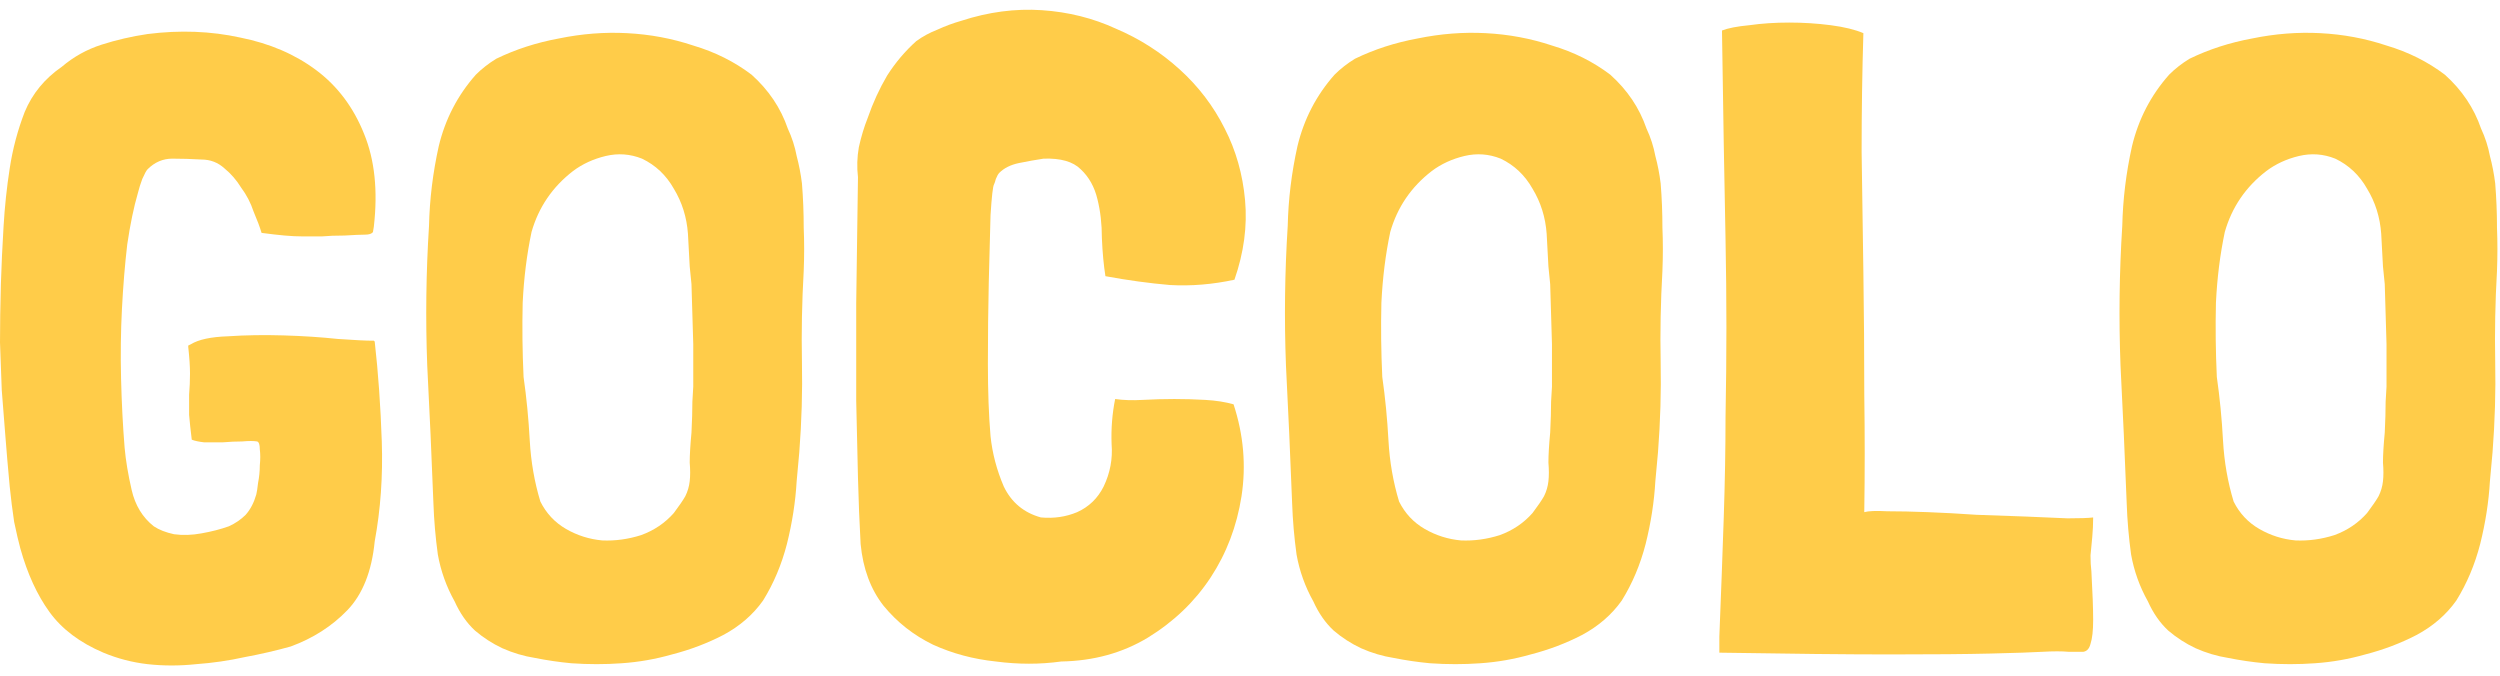 <svg width="122" height="33" viewBox="0 0 122 33" fill="none" xmlns="http://www.w3.org/2000/svg">
<path d="M119.308 3.645C120.142 4.392 120.731 5.269 121.076 6.276C121.278 6.707 121.421 7.152 121.508 7.612C121.623 8.044 121.709 8.489 121.766 8.949C121.824 9.668 121.853 10.387 121.853 11.106C121.881 11.796 121.881 12.5 121.853 13.219C121.766 14.743 121.738 16.223 121.766 17.661C121.795 19.099 121.752 20.565 121.637 22.06L121.508 23.483C121.45 24.489 121.292 25.51 121.033 26.545C120.774 27.551 120.386 28.471 119.869 29.305C119.38 29.995 118.733 30.556 117.928 30.987C117.152 31.39 116.318 31.706 115.427 31.936C114.622 32.166 113.802 32.31 112.969 32.367C112.163 32.425 111.344 32.425 110.51 32.367C109.907 32.31 109.317 32.223 108.742 32.108C108.196 32.022 107.664 31.864 107.146 31.634C106.658 31.404 106.212 31.116 105.809 30.771C105.407 30.398 105.076 29.923 104.818 29.348C104.415 28.63 104.142 27.868 103.998 27.063C103.883 26.229 103.811 25.395 103.783 24.561C103.696 22.319 103.596 20.076 103.481 17.834C103.394 15.562 103.423 13.291 103.567 11.02C103.596 9.726 103.754 8.432 104.041 7.138C104.358 5.816 104.961 4.651 105.853 3.645C106.14 3.357 106.471 3.099 106.845 2.869C107.793 2.408 108.814 2.078 109.907 1.877C111.028 1.647 112.135 1.56 113.227 1.618C114.349 1.675 115.427 1.877 116.462 2.222C117.526 2.538 118.474 3.012 119.308 3.645ZM116.462 18.869V16.798L116.376 13.866C116.376 13.837 116.347 13.55 116.289 13.003C116.261 12.428 116.232 11.896 116.203 11.408C116.146 10.603 115.916 9.869 115.513 9.208C115.139 8.547 114.622 8.058 113.96 7.742C113.385 7.512 112.796 7.469 112.192 7.612C111.588 7.756 111.057 8.001 110.597 8.346C109.59 9.122 108.915 10.114 108.57 11.321C108.34 12.414 108.196 13.564 108.138 14.771C108.11 15.979 108.124 17.187 108.181 18.394C108.325 19.4 108.426 20.436 108.483 21.499C108.541 22.534 108.713 23.526 109.001 24.475C109.288 25.05 109.705 25.496 110.252 25.812C110.798 26.128 111.387 26.315 112.02 26.373C112.652 26.401 113.285 26.315 113.917 26.114C114.55 25.884 115.082 25.524 115.513 25.036C115.772 24.691 115.959 24.418 116.074 24.216C116.189 23.986 116.261 23.742 116.289 23.483C116.318 23.224 116.318 22.922 116.289 22.577C116.289 22.204 116.318 21.715 116.376 21.111C116.404 20.536 116.419 20.033 116.419 19.602C116.447 19.17 116.462 18.926 116.462 18.869Z" fill="#FFCC49"/>
<path d="M102.017 27.106C102.017 27.393 102.031 27.652 102.06 27.882C102.118 28.917 102.146 29.708 102.146 30.254C102.146 30.772 102.103 31.16 102.017 31.419C101.96 31.649 101.844 31.778 101.672 31.807C101.499 31.807 101.255 31.807 100.939 31.807C100.623 31.778 100.206 31.778 99.688 31.807C99.199 31.836 98.351 31.864 97.144 31.893C95.965 31.922 94.326 31.936 92.227 31.936C90.157 31.936 87.383 31.907 83.904 31.85V31.074C83.99 28.917 84.062 26.977 84.119 25.252C84.177 23.498 84.206 21.873 84.206 20.378C84.234 18.854 84.249 17.388 84.249 15.979C84.249 14.57 84.234 13.133 84.206 11.667C84.177 10.2 84.148 8.648 84.119 7.009C84.091 5.341 84.062 3.501 84.033 1.489C84.321 1.374 84.766 1.287 85.37 1.23C85.974 1.144 86.621 1.101 87.311 1.101C88.001 1.101 88.677 1.144 89.338 1.23C89.999 1.316 90.531 1.446 90.933 1.618C90.876 3.487 90.847 5.413 90.847 7.397C90.876 9.352 90.905 11.322 90.933 13.305C90.962 15.289 90.977 17.273 90.977 19.257C91.005 21.212 91.005 23.11 90.977 24.95V24.993C91.178 24.935 91.552 24.921 92.098 24.95C92.673 24.95 93.334 24.964 94.082 24.993C94.829 25.021 95.62 25.065 96.454 25.122C97.316 25.151 98.121 25.18 98.869 25.208C99.645 25.237 100.321 25.266 100.896 25.295C101.499 25.295 101.916 25.28 102.146 25.252C102.146 25.568 102.132 25.884 102.103 26.2C102.075 26.488 102.046 26.79 102.017 27.106Z" fill="#FFCC49"/>
<path d="M78.582 3.645C79.416 4.392 80.005 5.269 80.35 6.276C80.552 6.707 80.695 7.152 80.781 7.612C80.897 8.044 80.983 8.489 81.04 8.949C81.098 9.668 81.126 10.387 81.126 11.106C81.155 11.796 81.155 12.5 81.126 13.219C81.04 14.743 81.011 16.223 81.04 17.661C81.069 19.099 81.026 20.565 80.911 22.06L80.781 23.483C80.724 24.489 80.566 25.51 80.307 26.545C80.048 27.551 79.66 28.471 79.143 29.305C78.654 29.995 78.007 30.556 77.202 30.987C76.426 31.39 75.592 31.706 74.701 31.936C73.896 32.166 73.076 32.31 72.242 32.367C71.437 32.425 70.618 32.425 69.784 32.367C69.18 32.31 68.591 32.223 68.016 32.108C67.47 32.022 66.938 31.864 66.42 31.634C65.932 31.404 65.486 31.116 65.083 30.771C64.681 30.398 64.35 29.923 64.091 29.348C63.689 28.63 63.416 27.868 63.272 27.063C63.157 26.229 63.085 25.395 63.056 24.561C62.97 22.319 62.87 20.076 62.755 17.834C62.668 15.562 62.697 13.291 62.841 11.02C62.87 9.726 63.028 8.432 63.315 7.138C63.632 5.816 64.235 4.651 65.126 3.645C65.414 3.357 65.745 3.099 66.118 2.869C67.067 2.408 68.088 2.078 69.18 1.877C70.302 1.647 71.409 1.56 72.501 1.618C73.623 1.675 74.701 1.877 75.736 2.222C76.799 2.538 77.748 3.012 78.582 3.645ZM75.736 18.869V16.798L75.649 13.866C75.649 13.837 75.621 13.55 75.563 13.003C75.534 12.428 75.506 11.896 75.477 11.408C75.419 10.603 75.189 9.869 74.787 9.208C74.413 8.547 73.896 8.058 73.234 7.742C72.659 7.512 72.07 7.469 71.466 7.612C70.862 7.756 70.331 8.001 69.871 8.346C68.864 9.122 68.189 10.114 67.844 11.321C67.614 12.414 67.47 13.564 67.412 14.771C67.383 15.979 67.398 17.187 67.455 18.394C67.599 19.4 67.7 20.436 67.757 21.499C67.815 22.534 67.987 23.526 68.275 24.475C68.562 25.05 68.979 25.496 69.525 25.812C70.072 26.128 70.661 26.315 71.294 26.373C71.926 26.401 72.559 26.315 73.191 26.114C73.824 25.884 74.356 25.524 74.787 25.036C75.046 24.691 75.233 24.418 75.348 24.216C75.463 23.986 75.534 23.742 75.563 23.483C75.592 23.224 75.592 22.922 75.563 22.577C75.563 22.204 75.592 21.715 75.649 21.111C75.678 20.536 75.693 20.033 75.693 19.602C75.721 19.17 75.736 18.926 75.736 18.869Z" fill="#FFCC49"/>
<path d="M49.718 7.958C49.316 8.044 48.999 8.202 48.769 8.432C48.712 8.489 48.654 8.59 48.597 8.734C48.568 8.849 48.539 8.935 48.511 8.993C48.453 9.079 48.396 9.582 48.338 10.502C48.309 11.422 48.281 12.515 48.252 13.78C48.223 15.045 48.209 16.367 48.209 17.747C48.209 19.099 48.252 20.277 48.338 21.284C48.424 22.117 48.64 22.937 48.985 23.742C49.359 24.518 49.962 25.021 50.796 25.251C51.429 25.309 52.018 25.223 52.565 24.993C53.139 24.734 53.571 24.317 53.858 23.742C54.175 23.081 54.304 22.391 54.246 21.672C54.218 20.924 54.275 20.191 54.419 19.472C54.822 19.53 55.267 19.544 55.756 19.515C56.273 19.487 56.791 19.472 57.308 19.472C57.826 19.472 58.329 19.487 58.818 19.515C59.335 19.544 59.795 19.616 60.198 19.731C60.687 21.226 60.816 22.721 60.586 24.216C60.356 25.683 59.853 27.005 59.077 28.184C58.3 29.363 57.28 30.34 56.015 31.117C54.778 31.864 53.37 32.252 51.788 32.281C50.753 32.425 49.689 32.425 48.597 32.281C47.504 32.166 46.484 31.893 45.535 31.462C44.586 31.002 43.781 30.369 43.12 29.564C42.487 28.759 42.114 27.753 41.998 26.545C41.941 25.51 41.898 24.432 41.869 23.311C41.84 22.189 41.812 20.939 41.783 19.559C41.783 18.15 41.783 16.569 41.783 14.815C41.812 13.032 41.84 10.976 41.869 8.648C41.812 8.159 41.826 7.67 41.912 7.181C42.027 6.664 42.171 6.189 42.343 5.758C42.602 5.011 42.919 4.321 43.292 3.688C43.695 3.056 44.169 2.495 44.715 2.006C45.032 1.776 45.377 1.589 45.751 1.445C46.124 1.273 46.512 1.129 46.915 1.014C48.237 0.583 49.546 0.41 50.839 0.497C52.133 0.583 53.341 0.885 54.462 1.402C55.612 1.891 56.647 2.552 57.567 3.386C58.487 4.22 59.22 5.183 59.767 6.276C60.313 7.339 60.644 8.504 60.759 9.769C60.874 11.034 60.701 12.328 60.241 13.65C59.177 13.88 58.128 13.967 57.093 13.909C56.087 13.823 55.037 13.679 53.945 13.478C53.858 12.931 53.801 12.313 53.772 11.623C53.772 10.933 53.7 10.301 53.556 9.726C53.413 9.122 53.139 8.633 52.737 8.259C52.363 7.886 51.76 7.713 50.926 7.742C50.552 7.799 50.149 7.871 49.718 7.958Z" fill="#FFCC49"/>
<path d="M36.677 3.645C37.511 4.392 38.1 5.269 38.445 6.276C38.647 6.707 38.79 7.152 38.877 7.612C38.992 8.044 39.078 8.489 39.135 8.949C39.193 9.668 39.221 10.387 39.221 11.106C39.25 11.796 39.25 12.5 39.221 13.219C39.135 14.743 39.106 16.223 39.135 17.661C39.164 19.099 39.121 20.565 39.006 22.06L38.877 23.483C38.819 24.489 38.661 25.51 38.402 26.545C38.143 27.551 37.755 28.471 37.238 29.305C36.749 29.995 36.102 30.556 35.297 30.987C34.521 31.39 33.687 31.706 32.796 31.936C31.991 32.166 31.171 32.31 30.337 32.367C29.532 32.425 28.713 32.425 27.879 32.367C27.275 32.31 26.686 32.223 26.111 32.108C25.565 32.022 25.033 31.864 24.515 31.634C24.026 31.404 23.581 31.116 23.178 30.771C22.776 30.398 22.445 29.923 22.186 29.348C21.784 28.63 21.511 27.868 21.367 27.063C21.252 26.229 21.18 25.395 21.151 24.561C21.065 22.319 20.965 20.076 20.849 17.834C20.763 15.562 20.792 13.291 20.936 11.02C20.965 9.726 21.123 8.432 21.41 7.138C21.727 5.816 22.33 4.651 23.221 3.645C23.509 3.357 23.84 3.099 24.213 2.869C25.162 2.408 26.183 2.078 27.275 1.877C28.397 1.647 29.504 1.56 30.596 1.618C31.718 1.675 32.796 1.877 33.831 2.222C34.895 2.538 35.843 3.012 36.677 3.645ZM33.831 18.869V16.798L33.744 13.866C33.744 13.837 33.716 13.55 33.658 13.003C33.629 12.428 33.601 11.896 33.572 11.408C33.514 10.603 33.284 9.869 32.882 9.208C32.508 8.547 31.991 8.058 31.329 7.742C30.754 7.512 30.165 7.469 29.561 7.612C28.957 7.756 28.425 8.001 27.965 8.346C26.959 9.122 26.284 10.114 25.939 11.321C25.709 12.414 25.565 13.564 25.507 14.771C25.479 15.979 25.493 17.187 25.55 18.394C25.694 19.4 25.795 20.436 25.852 21.499C25.91 22.534 26.082 23.526 26.37 24.475C26.657 25.05 27.074 25.496 27.62 25.812C28.167 26.128 28.756 26.315 29.389 26.373C30.021 26.401 30.654 26.315 31.286 26.114C31.919 25.884 32.451 25.524 32.882 25.036C33.141 24.691 33.328 24.418 33.443 24.216C33.557 23.986 33.629 23.742 33.658 23.483C33.687 23.224 33.687 22.922 33.658 22.577C33.658 22.204 33.687 21.715 33.744 21.111C33.773 20.536 33.788 20.033 33.788 19.602C33.816 19.17 33.831 18.926 33.831 18.869Z" fill="#FFCC49"/>
<path d="M9.229 16.842C9.229 16.842 9.258 16.828 9.315 16.799C9.689 16.569 10.293 16.439 11.127 16.411C11.989 16.353 12.895 16.339 13.844 16.368C14.792 16.396 15.669 16.454 16.474 16.54C17.308 16.598 17.869 16.626 18.156 16.626H18.243L18.286 16.669C18.458 18.193 18.573 19.818 18.631 21.543C18.688 23.239 18.573 24.863 18.286 26.416C18.142 27.882 17.696 29.004 16.949 29.78C16.201 30.556 15.281 31.146 14.189 31.548C13.47 31.749 12.722 31.922 11.946 32.066C11.17 32.238 10.379 32.353 9.574 32.411C8.769 32.497 7.978 32.497 7.202 32.411C6.455 32.325 5.736 32.138 5.046 31.85C3.896 31.361 3.019 30.7 2.415 29.866C1.811 29.032 1.337 27.997 0.992 26.761C0.906 26.445 0.805 26.014 0.69 25.467C0.604 24.892 0.532 24.317 0.474 23.742C0.388 22.822 0.316 21.988 0.259 21.241C0.201 20.493 0.144 19.76 0.086 19.041C0.058 18.294 0.029 17.518 0 16.713C0 15.879 0.014 14.93 0.043 13.866C0.072 12.946 0.115 12.012 0.173 11.063C0.23 10.085 0.331 9.137 0.474 8.217C0.618 7.268 0.863 6.348 1.208 5.457C1.581 4.565 2.185 3.832 3.019 3.257C3.594 2.768 4.241 2.409 4.96 2.179C5.678 1.949 6.426 1.776 7.202 1.661C8.783 1.46 10.293 1.518 11.73 1.834C13.168 2.121 14.404 2.653 15.439 3.43C16.474 4.206 17.251 5.241 17.768 6.535C18.286 7.8 18.444 9.309 18.243 11.063L18.2 11.322C18.142 11.408 18.013 11.451 17.811 11.451C17.61 11.451 17.279 11.466 16.819 11.494C16.388 11.494 16.014 11.509 15.698 11.537C15.411 11.537 15.109 11.537 14.792 11.537C14.505 11.537 14.203 11.523 13.887 11.494C13.57 11.466 13.197 11.422 12.765 11.365C12.679 11.077 12.55 10.732 12.377 10.33C12.234 9.899 12.032 9.51 11.774 9.165C11.544 8.792 11.27 8.475 10.954 8.217C10.638 7.929 10.264 7.785 9.833 7.785C9.344 7.757 8.87 7.742 8.41 7.742C7.95 7.742 7.547 7.915 7.202 8.26C7.145 8.317 7.058 8.475 6.943 8.734C6.857 8.964 6.785 9.194 6.728 9.424C6.527 10.114 6.354 10.948 6.21 11.925C6.095 12.903 6.009 13.953 5.951 15.074C5.894 16.166 5.88 17.302 5.908 18.481C5.937 19.66 5.995 20.781 6.081 21.845C6.138 22.477 6.253 23.167 6.426 23.915C6.598 24.662 6.958 25.252 7.504 25.683C7.763 25.855 8.093 25.985 8.496 26.071C8.927 26.129 9.373 26.114 9.833 26.028C10.322 25.942 10.767 25.827 11.17 25.683C11.486 25.539 11.759 25.352 11.989 25.122C12.219 24.863 12.392 24.533 12.507 24.13C12.536 24.015 12.564 23.828 12.593 23.57C12.65 23.282 12.679 22.995 12.679 22.707C12.708 22.42 12.708 22.161 12.679 21.931C12.679 21.701 12.636 21.572 12.55 21.543C12.377 21.514 12.133 21.514 11.817 21.543C11.529 21.543 11.213 21.557 10.868 21.586C10.552 21.586 10.25 21.586 9.962 21.586C9.704 21.557 9.502 21.514 9.358 21.456C9.301 20.997 9.258 20.594 9.229 20.249C9.229 19.904 9.229 19.573 9.229 19.257C9.258 18.912 9.272 18.567 9.272 18.222C9.272 17.877 9.243 17.446 9.186 16.928V16.885C9.186 16.856 9.2 16.842 9.229 16.842Z" fill="#FFCC49"/>
</svg>
